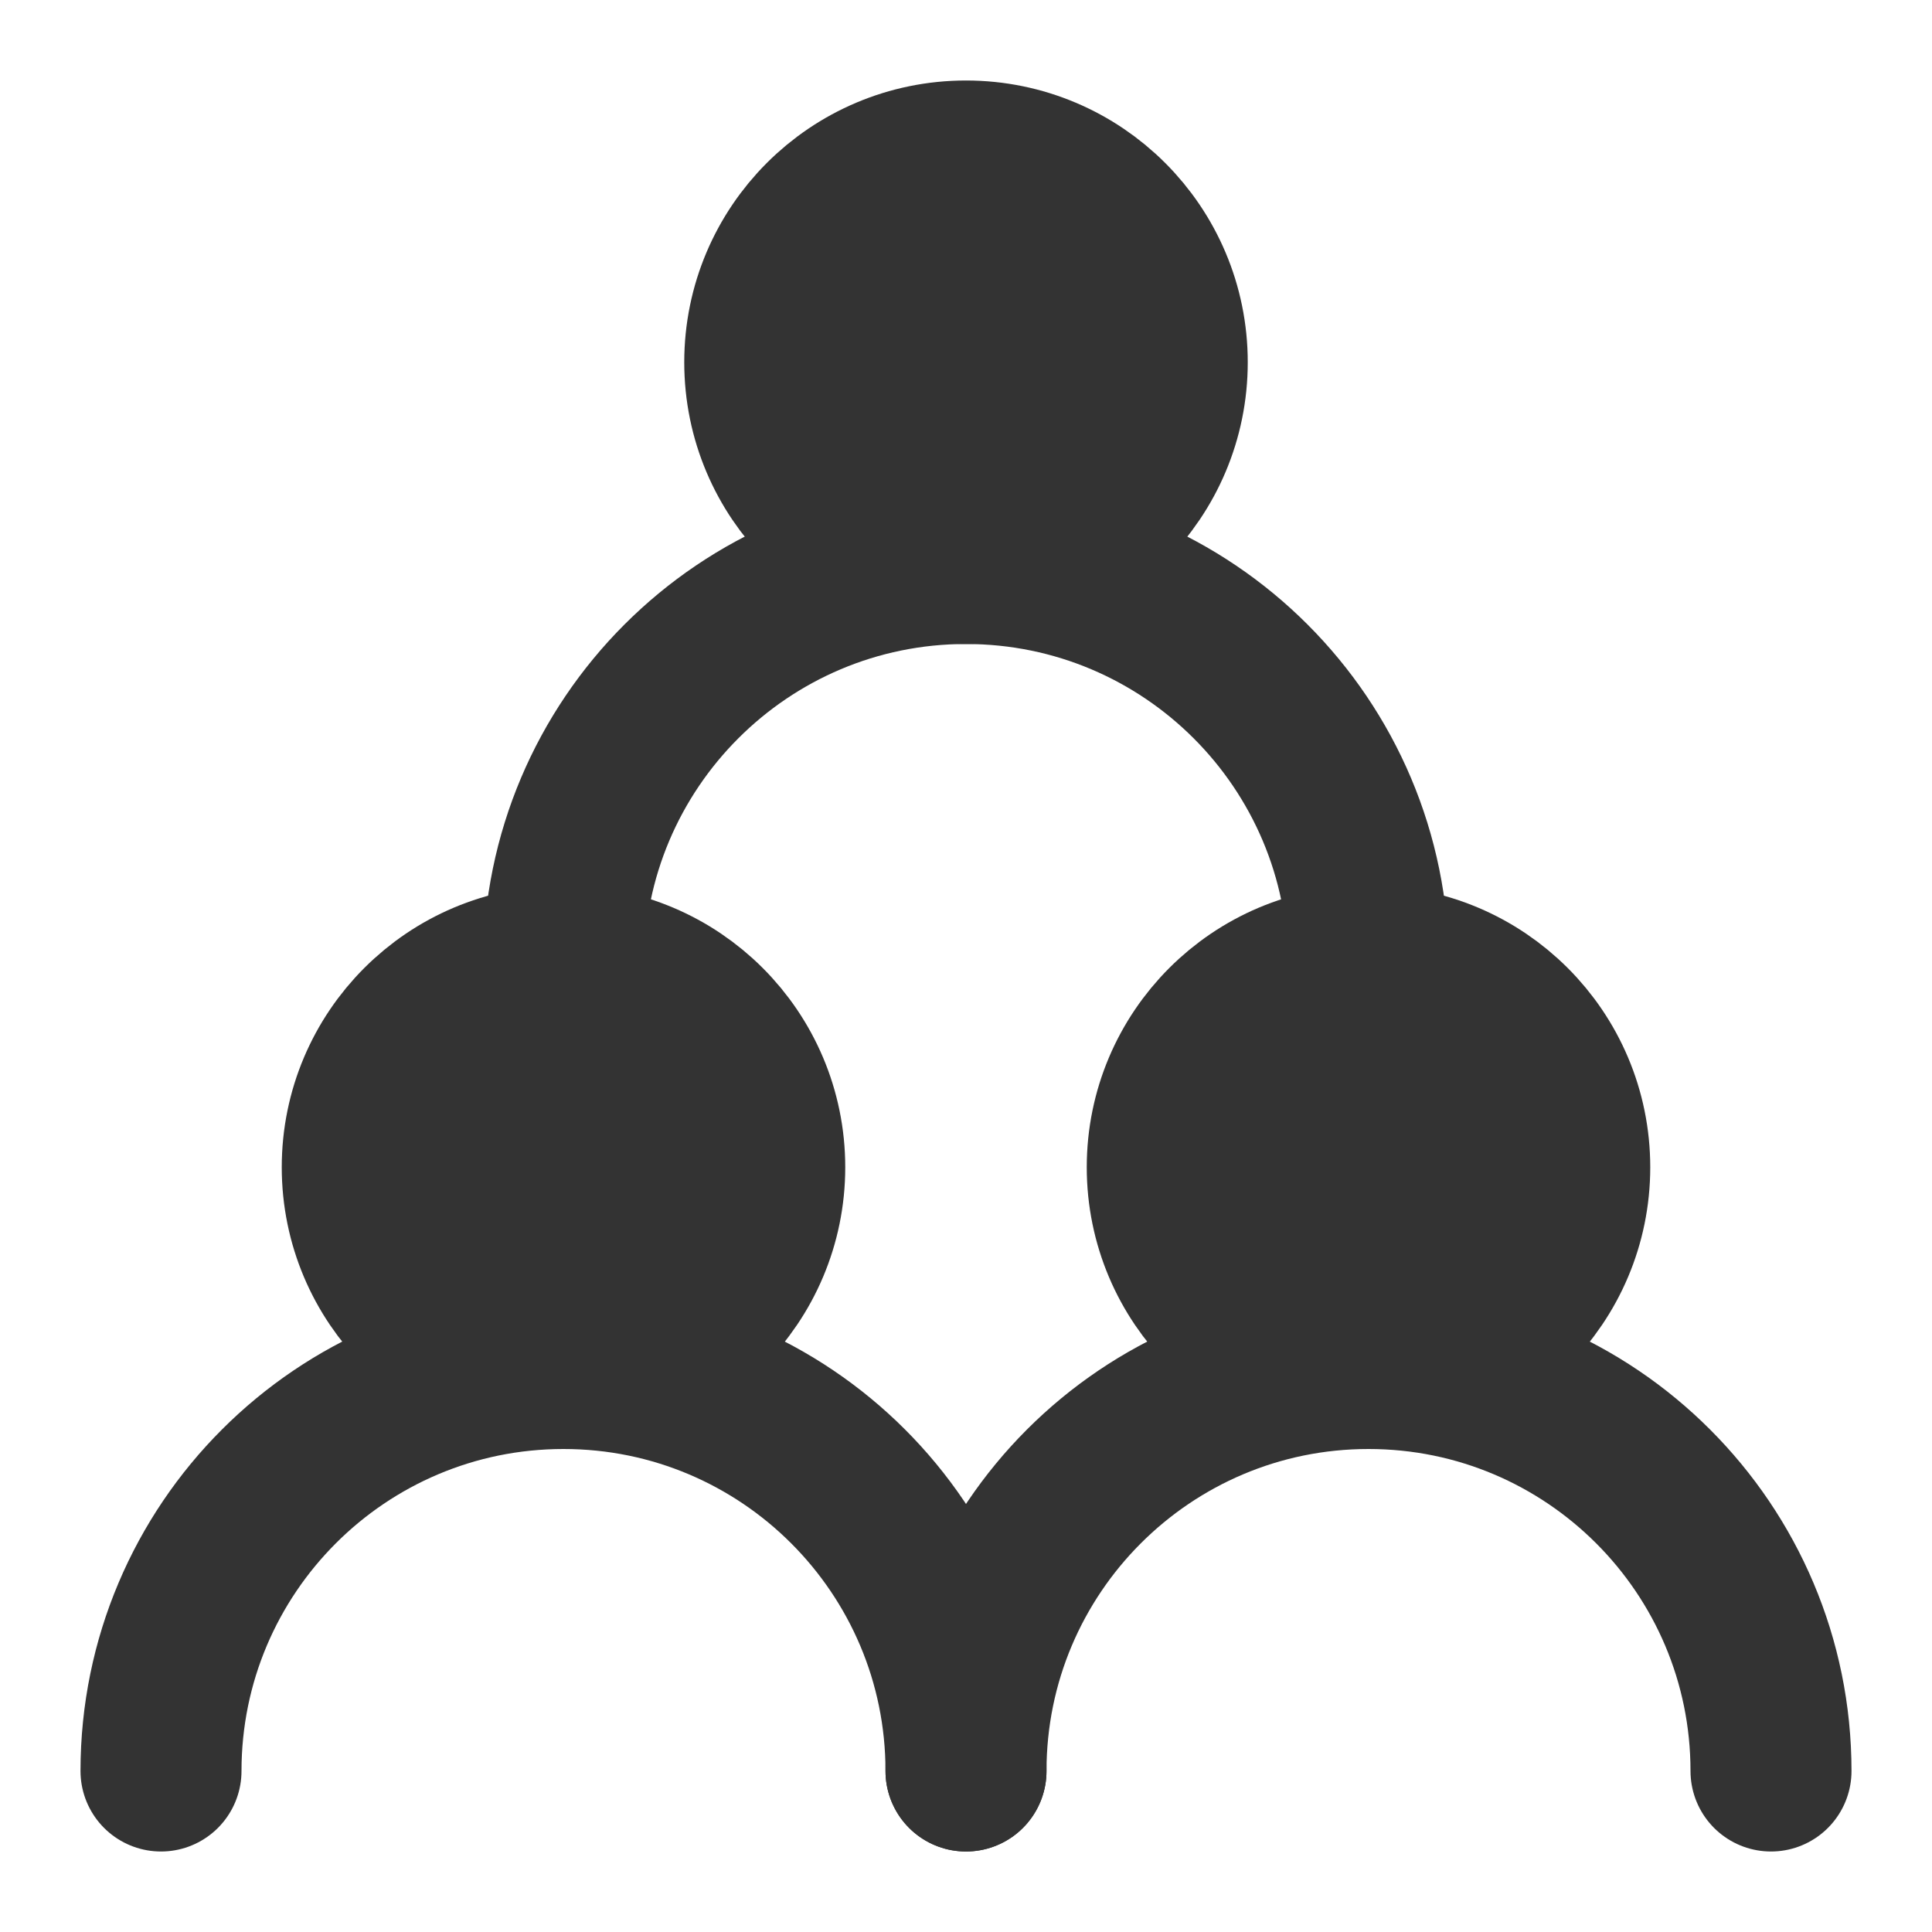 <svg width="24" height="24" viewBox="0 0 24 24" fill="none" xmlns="http://www.w3.org/2000/svg">
<path d="M7 17C8.381 17 9.5 15.881 9.5 14.5C9.5 13.119 8.381 12 7 12C5.619 12 4.5 13.119 4.5 14.5C4.5 15.881 5.619 17 7 17Z" fill="#333333" stroke="#333333" stroke-width="2" stroke-linecap="round" stroke-linejoin="round"/>
<path d="M17 17C18.381 17 19.5 15.881 19.5 14.5C19.5 13.119 18.381 12 17 12C15.619 12 14.5 13.119 14.5 14.5C14.5 15.881 15.619 17 17 17Z" fill="#333333" stroke="#333333" stroke-width="2" stroke-linecap="round" stroke-linejoin="round"/>
<path d="M12 7C13.381 7 14.5 5.881 14.5 4.5C14.5 3.119 13.381 2 12 2C10.619 2 9.5 3.119 9.5 4.5C9.5 5.881 10.619 7 12 7Z" fill="#333333" stroke="#333333" stroke-width="2" stroke-linecap="round" stroke-linejoin="round"/>
<path d="M12 22C12 19.239 9.761 17 7 17C4.239 17 2 19.239 2 22" stroke="#333333" stroke-width="2" stroke-linecap="round" stroke-linejoin="round"/>
<path d="M22 22C22 19.239 19.761 17 17 17C14.239 17 12 19.239 12 22" stroke="#333333" stroke-width="2" stroke-linecap="round" stroke-linejoin="round"/>
<path d="M17 12C17 9.239 14.761 7 12 7C9.239 7 7 9.239 7 12" stroke="#333333" stroke-width="2" stroke-linecap="round" stroke-linejoin="round"/>
</svg>
